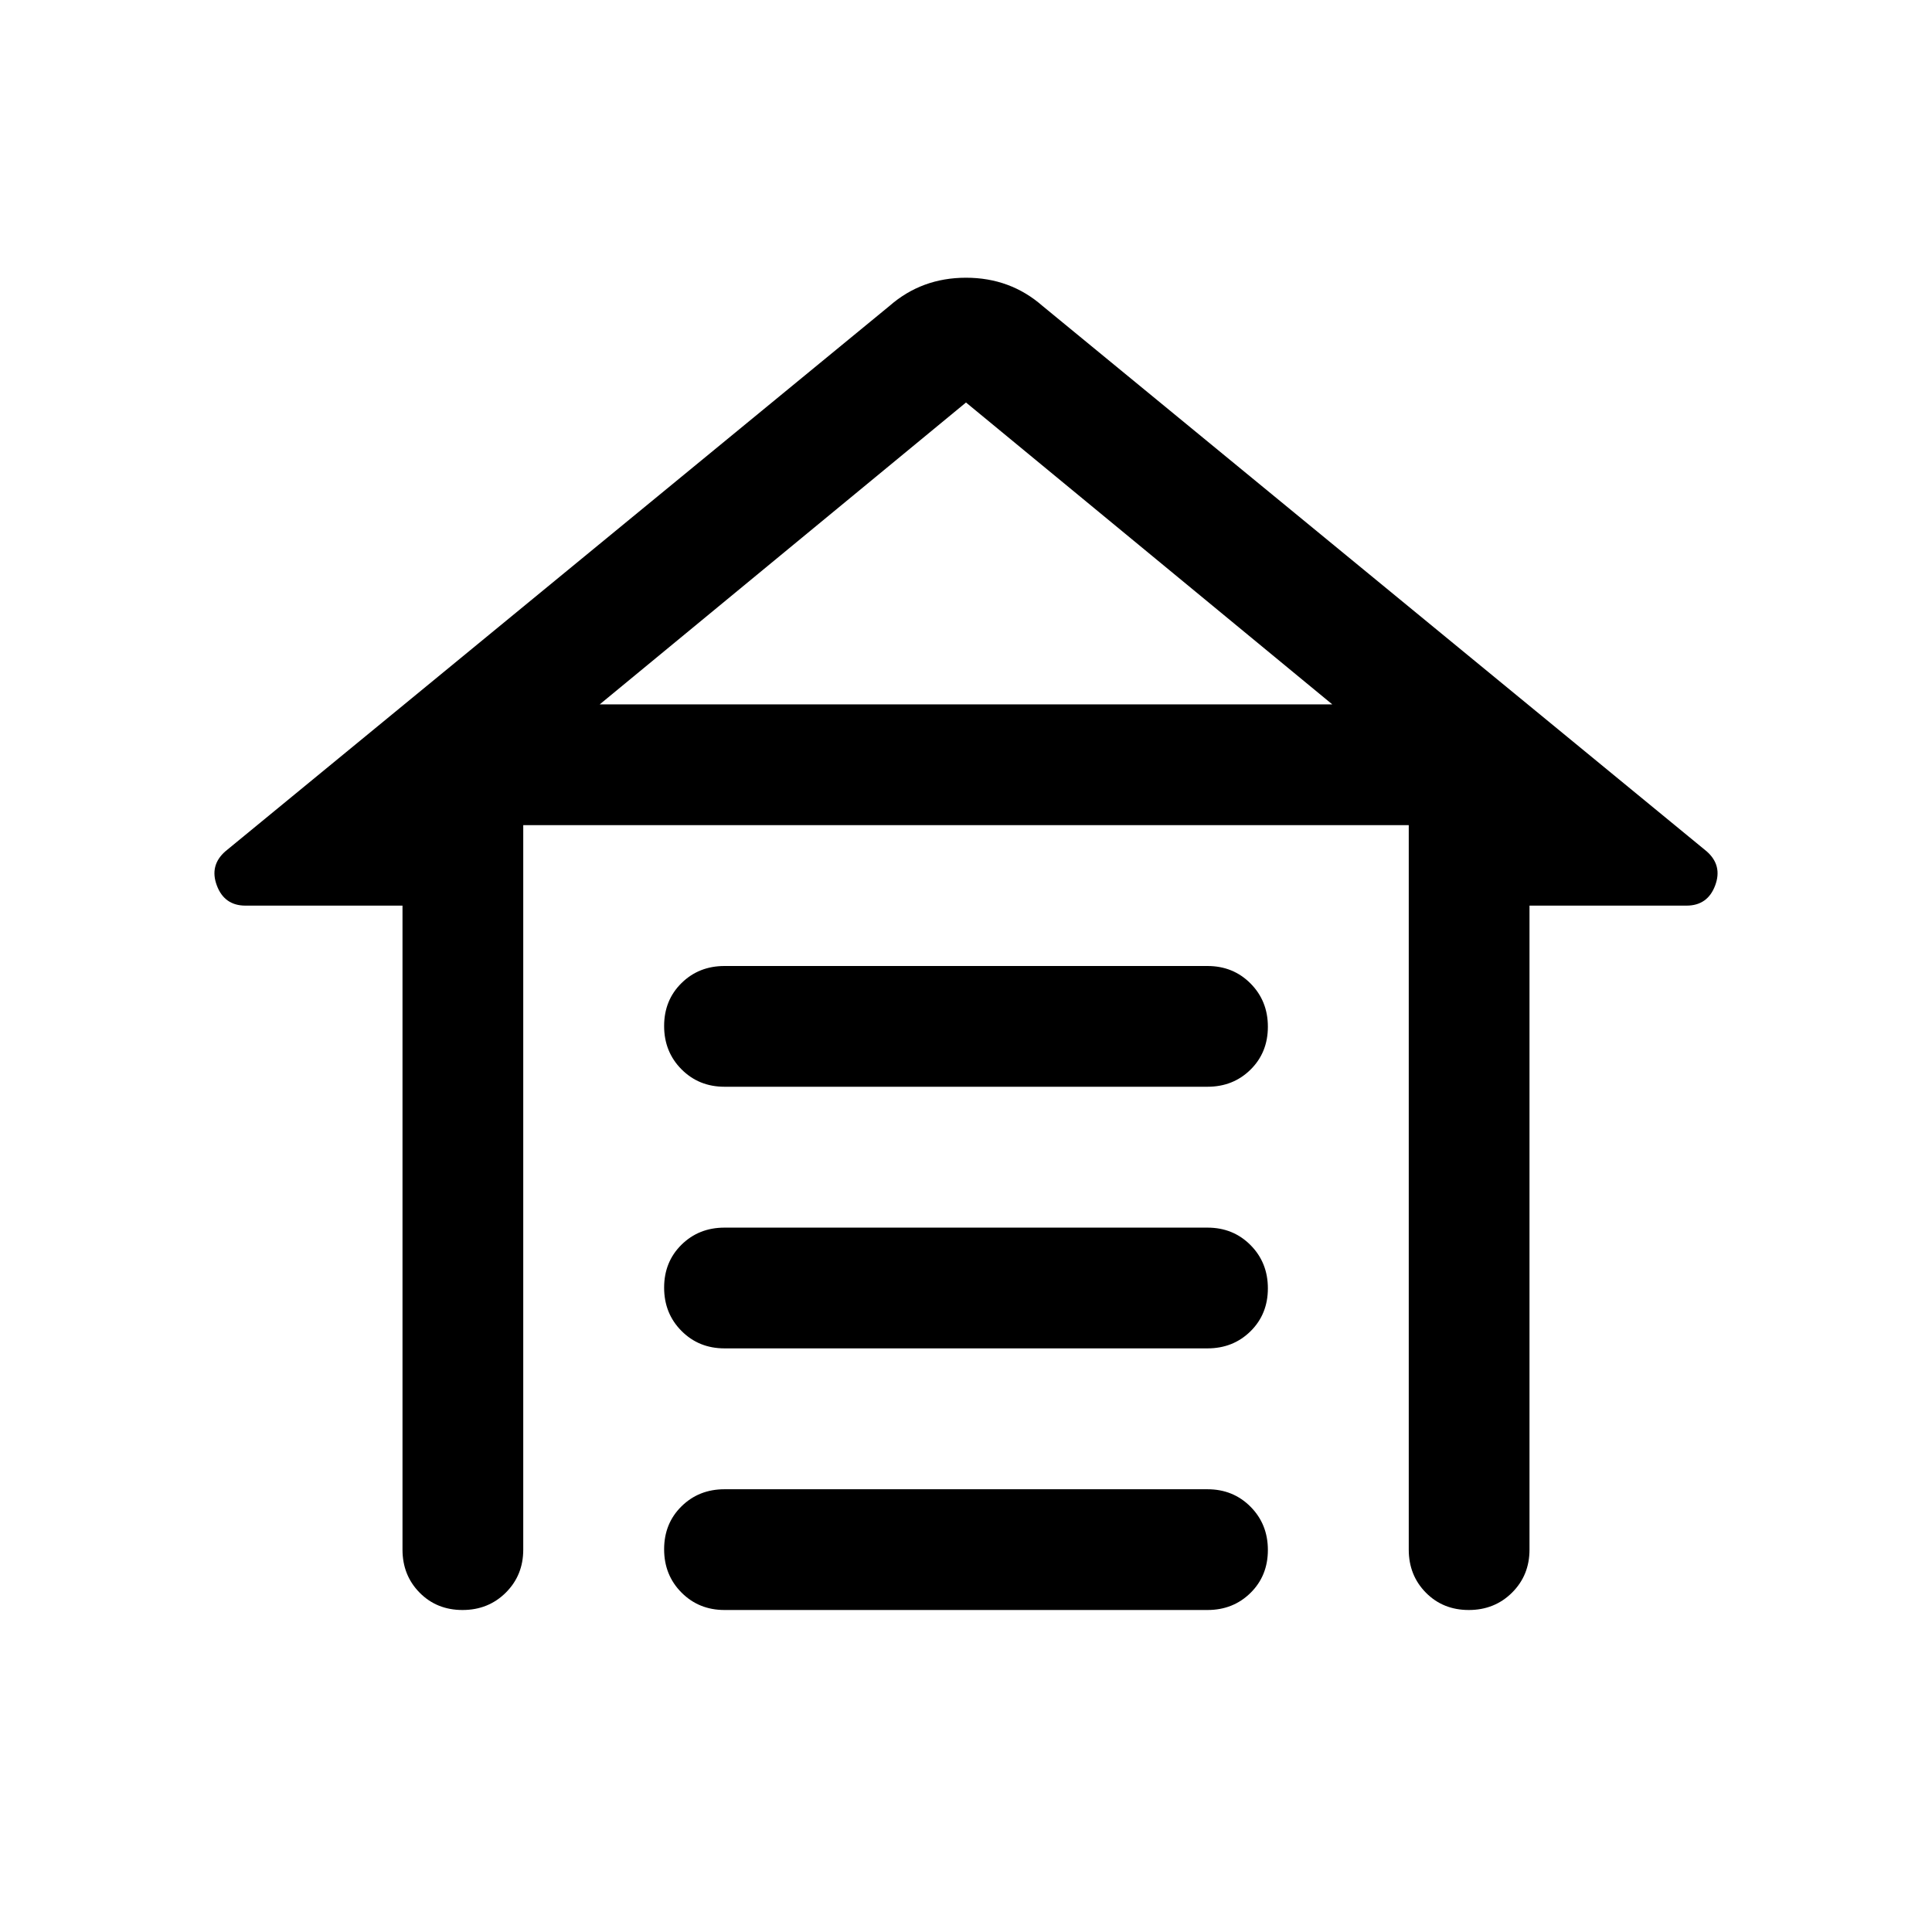 <svg xmlns="http://www.w3.org/2000/svg" height="48" viewBox="0 -960 960 960" width="48"><path d="M360-480h240q12.75 0 21.375 8.675 8.625 8.676 8.625 21.5 0 12.825-8.625 21.325T600-420H360q-12.75 0-21.375-8.675-8.625-8.676-8.625-21.5 0-12.825 8.625-21.325T360-480Zm0 130h240q12.75 0 21.375 8.675 8.625 8.676 8.625 21.5 0 12.825-8.625 21.325T600-290H360q-12.75 0-21.375-8.675-8.625-8.676-8.625-21.5 0-12.825 8.625-21.325T360-350Zm0 130h240q12.75 0 21.375 8.675 8.625 8.676 8.625 21.5 0 12.825-8.625 21.325T600-160H360q-12.75 0-21.375-8.675-8.625-8.676-8.625-21.5 0-12.825 8.625-21.325T360-220Zm-160 30v-320h-78q-10.5 0-14.25-10t4.25-17l330-271q8-7 17.5-10.5T480-822q11 0 20.5 3.5T518-808l330 271q8 7 4.25 17T838-510h-78v320q0 12.75-8.675 21.375-8.676 8.625-21.5 8.625-12.825 0-21.325-8.625T700-190v-360H260v360q0 12.75-8.675 21.375-8.676 8.625-21.5 8.625-12.825 0-21.325-8.625T200-190Zm280-570L298-610h364L480-760Zm0 150h182-364 182Z"/></svg>
